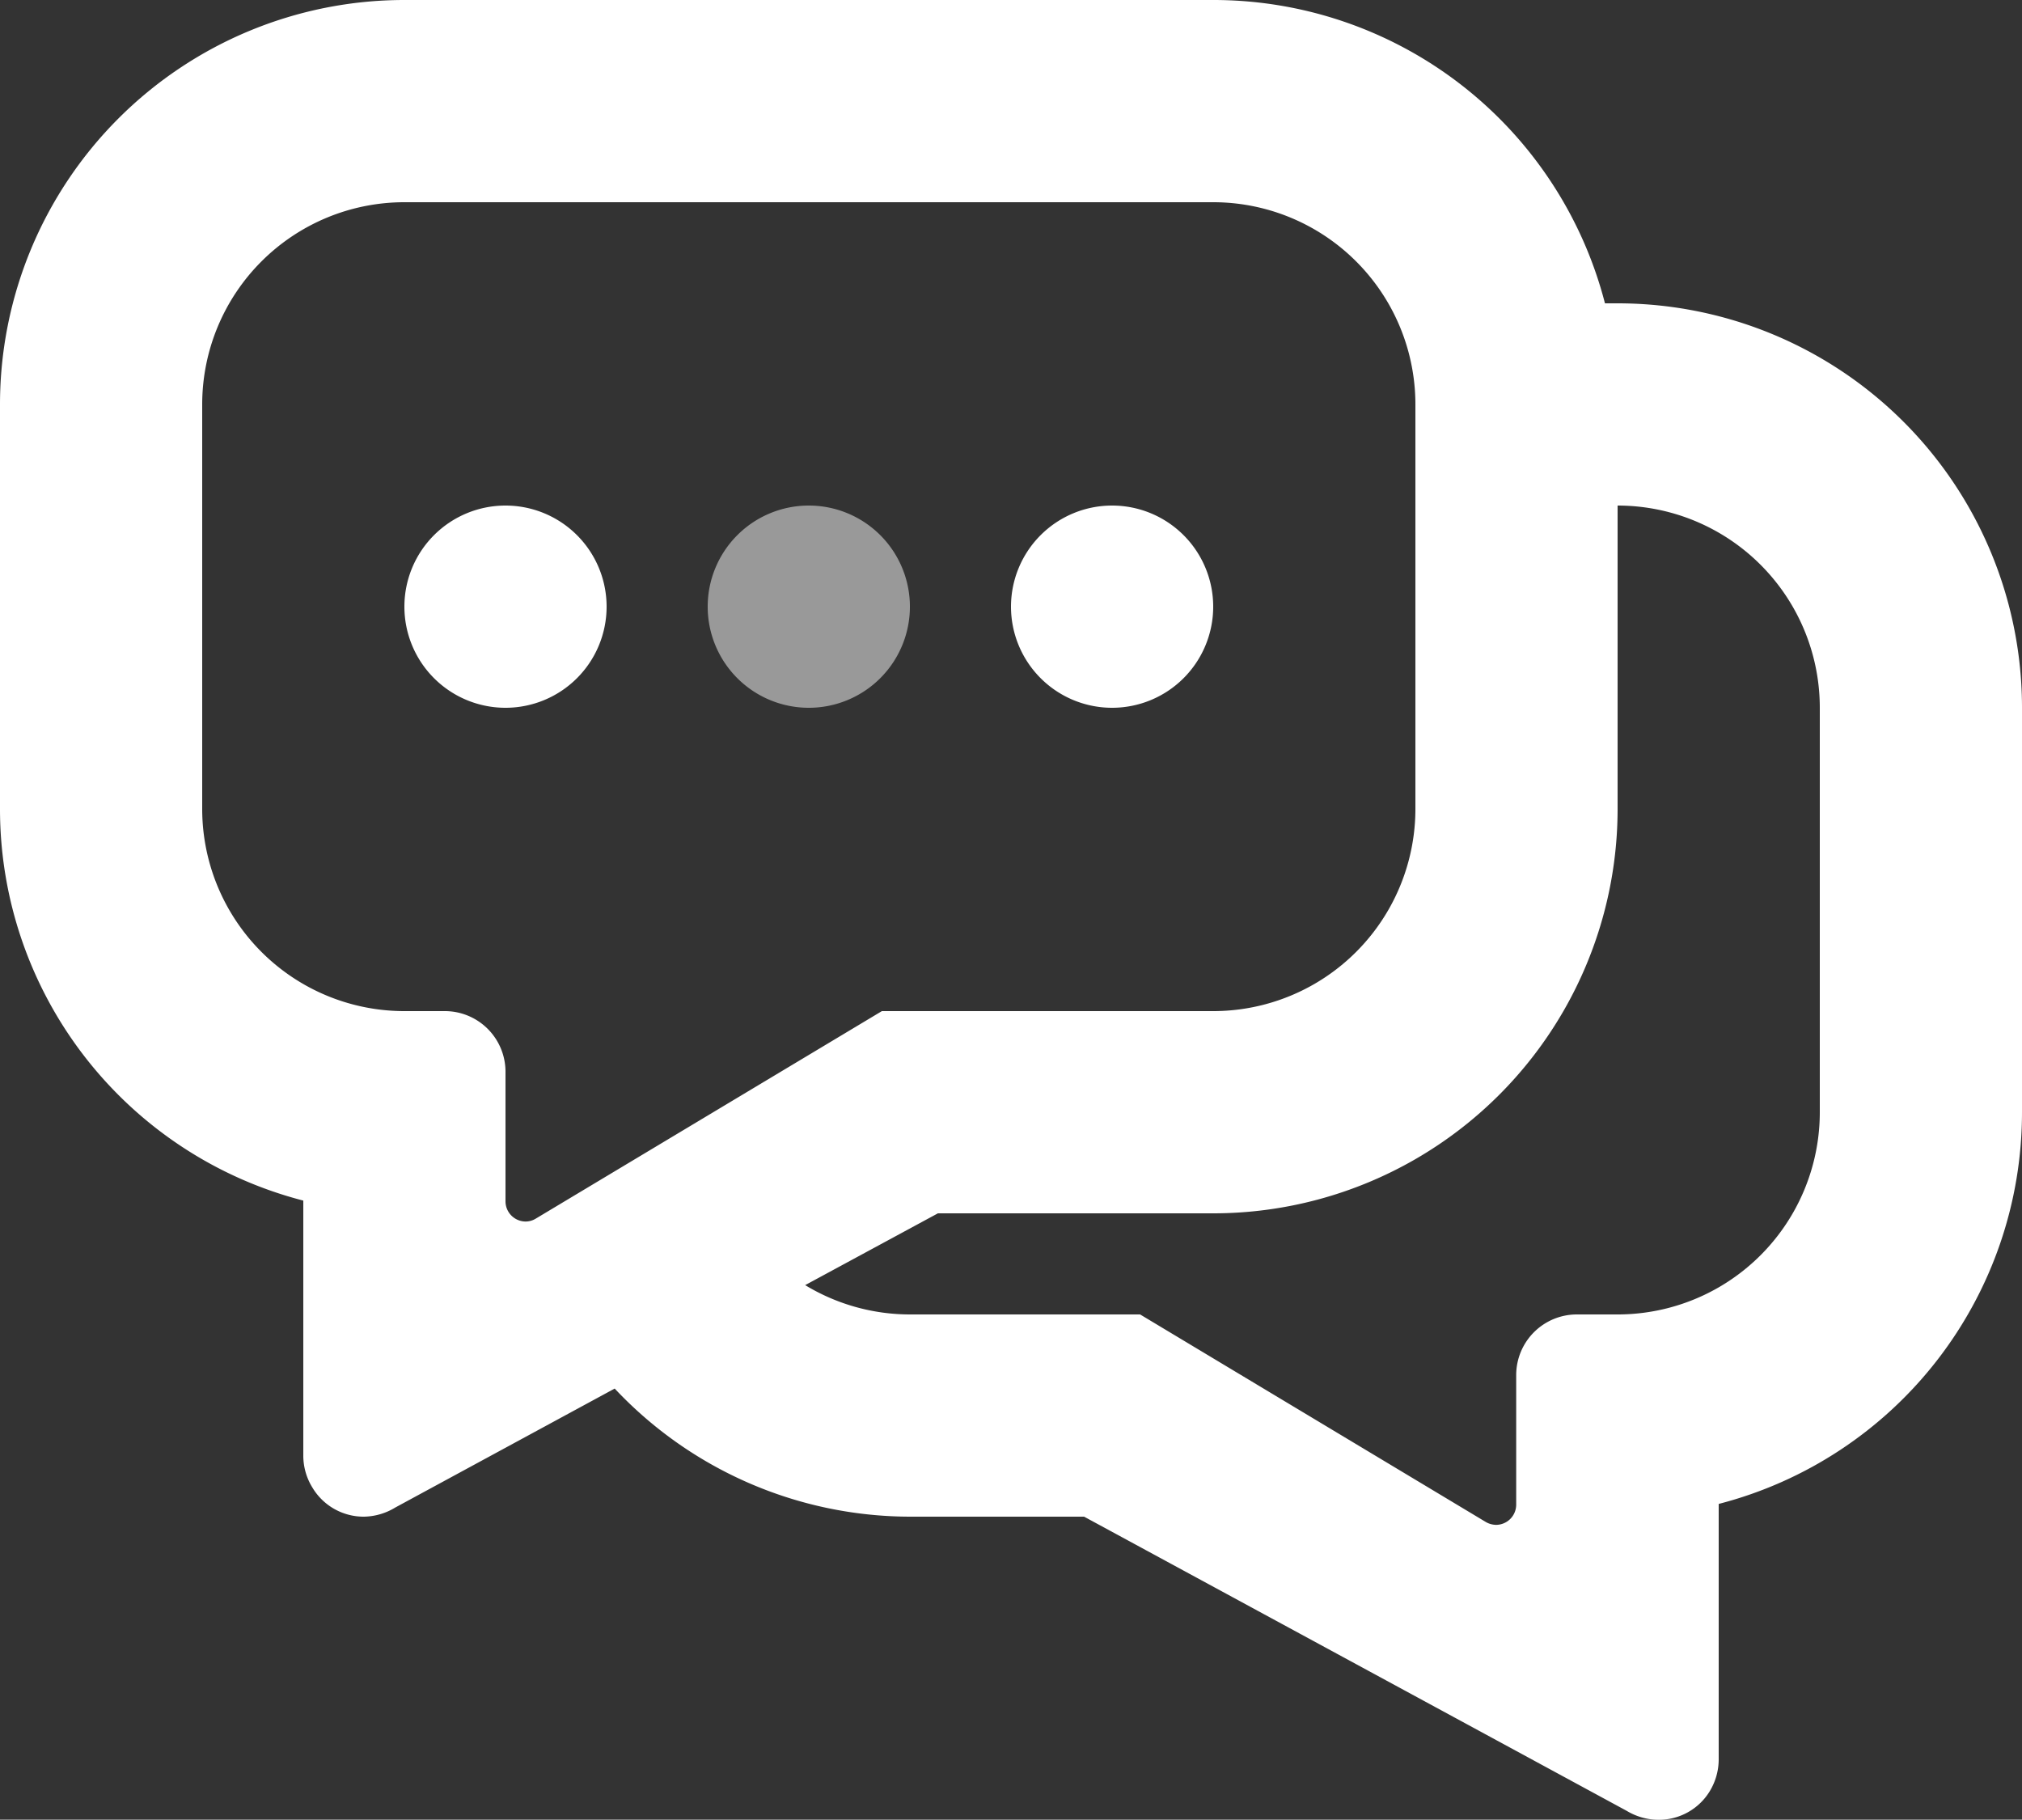 <svg xmlns="http://www.w3.org/2000/svg" width="20" height="17.997" viewBox="0 0 20 17.997">

    <rect x="0" y="0" width="20" height="17.997" fill="#333333" stroke="none"/>

    <g transform="translate(-2 -3)">
        <path fill="#fff" opacity="0.5" d="M1,0A1,1,0,1,1,0,1,1,1,0,0,1,1,0Z" transform="translate(9 8)" />
        <path fill="#fff"
            d="M16.091,17.91,10.723,15H9a4.016,4.016,0,0,1-2.92-1.267L3.909,14.91A.613.613,0,0,1,3.6,15a.59.59,0,0,1-.51-.288A.6.6,0,0,1,3,14.4V11.874A4,4,0,0,1,0,8V4A4,4,0,0,1,4,0h8a4,4,0,0,1,3.875,3H16a4,4,0,0,1,4,4v4a4,4,0,0,1-3,3.874V17.4a.608.608,0,0,1-.086.311.589.589,0,0,1-.509.287A.614.614,0,0,1,16.091,17.91Zm-8.127-5.2A2,2,0,0,0,9,13h2.277l3.42,2.053a.209.209,0,0,0,.1.028.2.2,0,0,0,.2-.2V13.6a.6.6,0,0,1,.6-.6H16a2,2,0,0,0,2-2V7a2,2,0,0,0-2-2V8a4,4,0,0,1-4,4H9.277ZM2,4V8a2,2,0,0,0,2,2h.4a.6.6,0,0,1,.6.6v1.281a.2.2,0,0,0,.2.2.194.194,0,0,0,.1-.029L8.723,10H12a2,2,0,0,0,2-2V4a2,2,0,0,0-2-2H4A2,2,0,0,0,2,4Zm8,2a1,1,0,1,1,1,1A1,1,0,0,1,10,6ZM4,6A1,1,0,1,1,5,7,1,1,0,0,1,4,6Z"
            transform="translate(2 3)" />
    </g>
</svg>